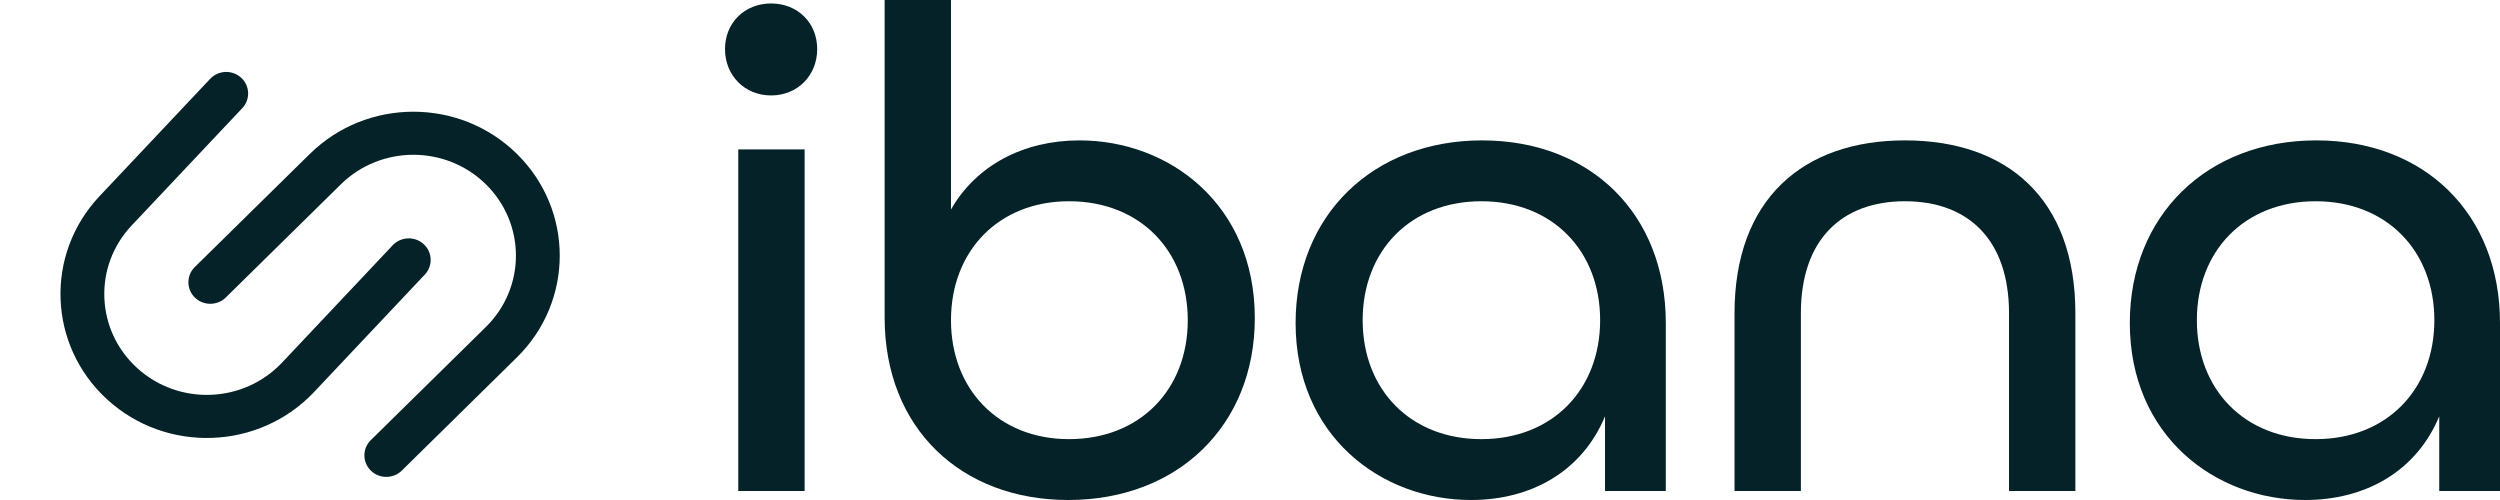 <svg width="200" height="40" viewBox="0 0 200 40" fill="none" xmlns="http://www.w3.org/2000/svg">
<path d="M61.688 7.635C63.811 7.635 65.376 6.03 65.376 3.928C65.376 1.826 63.811 0.277 61.688 0.277C59.565 0.277 58 1.826 58 3.928C58 6.03 59.565 7.635 61.688 7.635ZM59.062 39.281H64.37V11.95H59.062V39.281Z" fill="#042228"/>
<path d="M85.466 40C94.239 40 100.385 34.025 100.385 25.45C100.385 16.376 93.568 11.231 86.36 11.231C81.89 11.231 78.09 13.223 76.079 16.764V0H70.77V25.394C70.77 34.301 76.917 40 85.466 40ZM85.522 35.131C79.878 35.131 76.079 31.148 76.079 25.616C76.079 20.083 79.878 16.1 85.522 16.1C91.221 16.1 95.021 20.083 95.021 25.616C95.021 31.148 91.221 35.131 85.522 35.131Z" fill="#042228"/>
<path d="M117.674 40C122.479 40 126.558 37.732 128.402 33.306V39.281H133.263V25.837C133.263 17.095 127.229 11.231 118.568 11.231C109.795 11.231 103.648 17.261 103.648 25.837C103.648 34.855 110.465 40 117.674 40ZM118.512 35.131C112.812 35.131 109.013 31.148 109.013 25.616C109.013 20.083 112.812 16.1 118.512 16.1C124.211 16.1 128.011 20.083 128.011 25.616C128.011 31.148 124.211 35.131 118.512 35.131Z" fill="#042228"/>
<path d="M138.762 39.281H144.07V25.062C144.07 19.142 147.367 16.1 152.396 16.1C157.425 16.1 160.722 19.142 160.722 25.062V39.281H166.03V25.062C166.03 15.878 160.554 11.231 152.396 11.231C144.238 11.231 138.762 15.934 138.762 25.062V39.281Z" fill="#042228"/>
<path d="M184.41 40C189.216 40 193.295 37.732 195.139 33.306V39.281H200V25.837C200 17.095 193.965 11.231 185.304 11.231C176.531 11.231 170.385 17.261 170.385 25.837C170.385 34.855 177.202 40 184.41 40ZM185.248 35.131C179.549 35.131 175.749 31.148 175.749 25.616C175.749 20.083 179.549 16.1 185.248 16.1C190.948 16.1 194.748 20.083 194.748 25.616C194.748 31.148 190.948 35.131 185.248 35.131Z" fill="#042228"/>
<path fill-rule="evenodd" clip-rule="evenodd" d="M25.133 31.353C20.736 36.016 13.328 36.291 8.586 31.967C3.844 27.644 3.564 20.358 7.961 15.696L16.814 6.307C17.472 5.609 18.581 5.568 19.29 6.215C20 6.862 20.042 7.953 19.384 8.65L10.531 18.039C7.45 21.306 7.646 26.41 10.969 29.44C14.291 32.469 19.482 32.277 22.563 29.009L31.416 19.621C32.074 18.923 33.183 18.882 33.893 19.529C34.602 20.176 34.644 21.267 33.986 21.965L25.133 31.353Z" fill="#042228"/>
<path fill-rule="evenodd" clip-rule="evenodd" d="M41.35 28.592C45.923 24.096 45.923 16.806 41.35 12.309C36.778 7.813 29.364 7.813 24.791 12.309L15.584 21.362C14.9 22.035 14.9 23.126 15.584 23.799C16.269 24.472 17.378 24.472 18.063 23.799L27.269 14.746C30.473 11.595 35.668 11.595 38.872 14.746C42.076 17.897 42.076 23.005 38.872 26.155L29.665 35.209C28.981 35.882 28.981 36.973 29.665 37.646C30.349 38.319 31.459 38.319 32.144 37.646L41.35 28.592Z" fill="#042228"/>
</svg>
